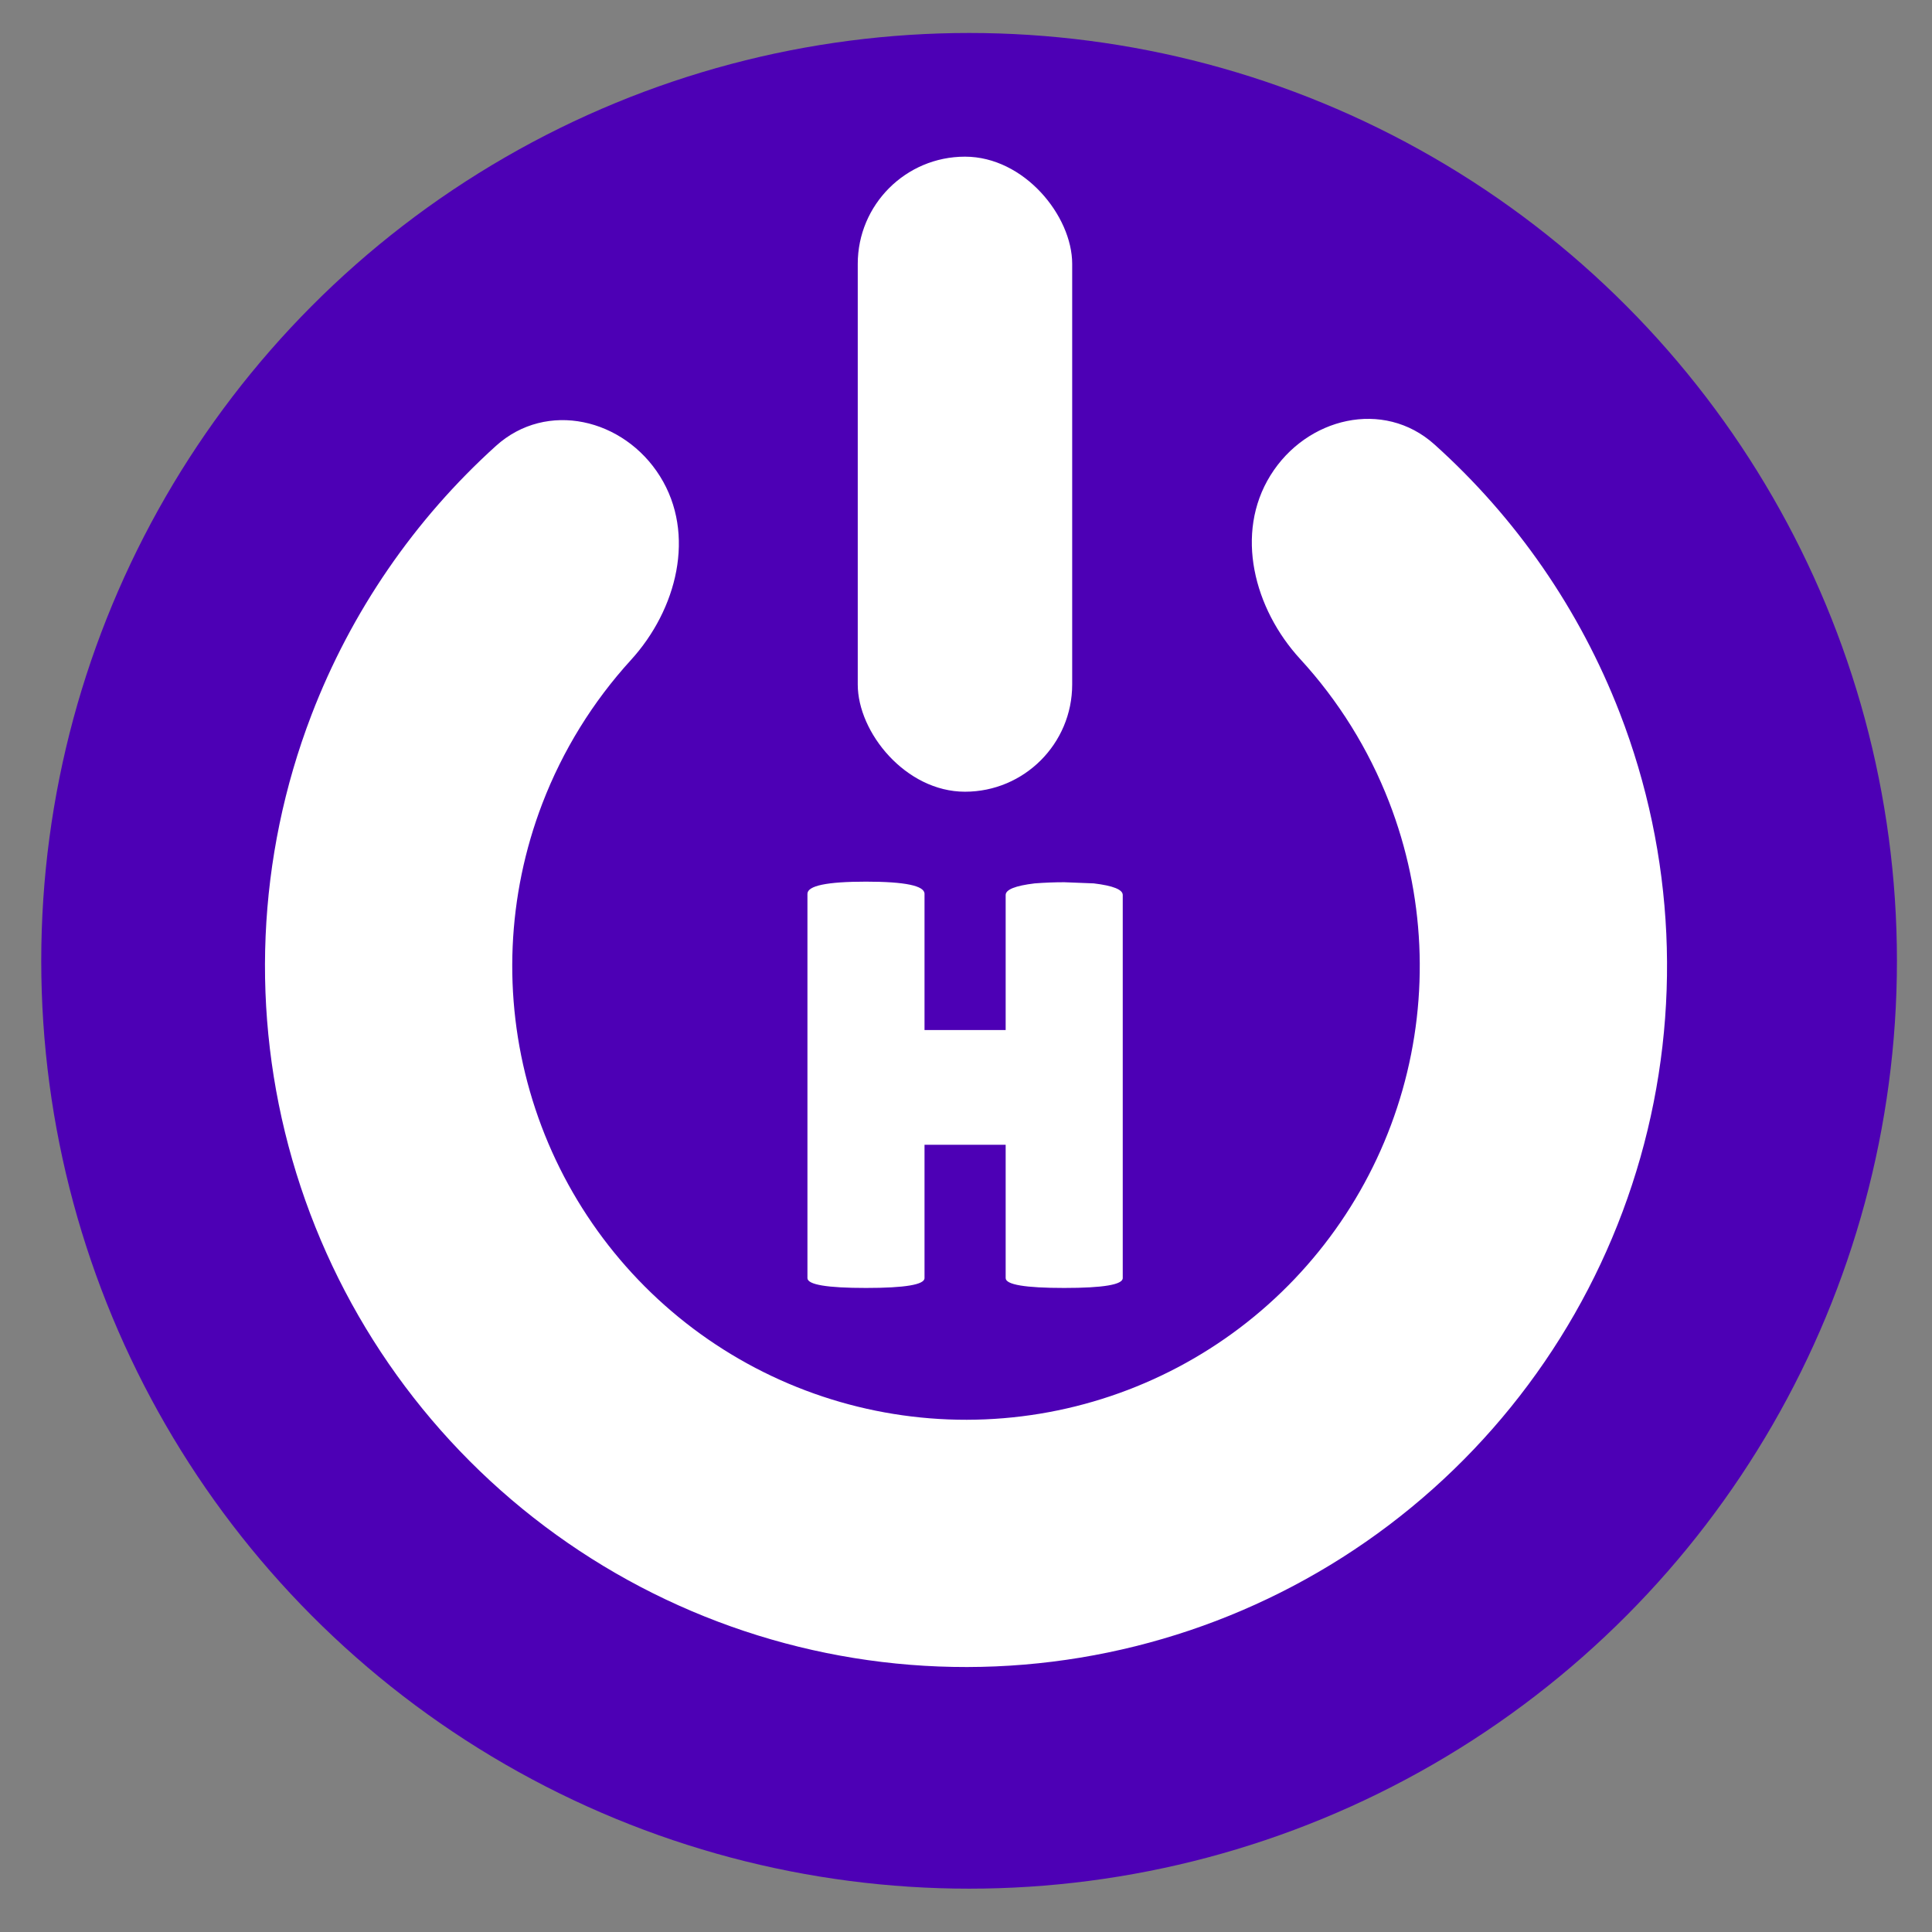 <svg width="100" height="100" viewBox="0 0 100 100" fill="none" xmlns="http://www.w3.org/2000/svg">
<rect x="0" y="0" width="100" height="100" fill="#808080" stroke="none"/>
<circle cx="50.16" cy="49.732" r="48.025" fill="#4D00B5"/>
<path d="M34.163 24.655C32.29 21.658 28.294 20.71 25.671 23.079C21.458 26.887 18.174 31.652 16.12 37.01C13.297 44.371 12.95 52.452 15.129 60.029C17.308 67.606 21.895 74.267 28.198 79.004C34.5 83.742 42.173 86.298 50.057 86.285C57.941 86.273 65.607 83.693 71.894 78.936C78.181 74.179 82.748 67.503 84.904 59.919C87.059 52.336 86.686 44.256 83.84 36.904C81.769 31.552 78.47 26.797 74.245 23.003C71.615 20.642 67.621 21.603 65.758 24.606C63.895 27.609 64.907 31.509 67.298 34.112C69.27 36.259 70.838 38.769 71.904 41.523C73.746 46.282 73.987 51.512 72.592 56.421C71.197 61.33 68.241 65.65 64.172 68.73C60.102 71.809 55.141 73.479 50.037 73.487C44.934 73.495 39.967 71.84 35.888 68.774C31.809 65.707 28.839 61.396 27.429 56.492C26.018 51.587 26.244 46.357 28.07 41.592C29.128 38.834 30.688 36.32 32.653 34.166C35.036 31.556 36.036 27.652 34.163 24.655Z" fill="white"/>
<rect x="44.397" y="8.109" width="11.099" height="32.87" rx="5.55" fill="white"/>
<path d="M58.113 66.154C58.113 66.494 57.103 66.664 55.083 66.664C53.063 66.664 52.053 66.494 52.053 66.154V59.254H47.853V66.154C47.853 66.494 46.843 66.664 44.823 66.664C42.803 66.664 41.793 66.494 41.793 66.154V46.264C41.793 45.844 42.803 45.634 44.823 45.634C46.843 45.634 47.853 45.844 47.853 46.264V53.314H52.053V46.324C52.053 46.044 52.553 45.844 53.553 45.724C54.073 45.684 54.583 45.664 55.083 45.664L56.613 45.724C57.613 45.844 58.113 46.044 58.113 46.324V66.154Z" fill="white"/>
</svg>
